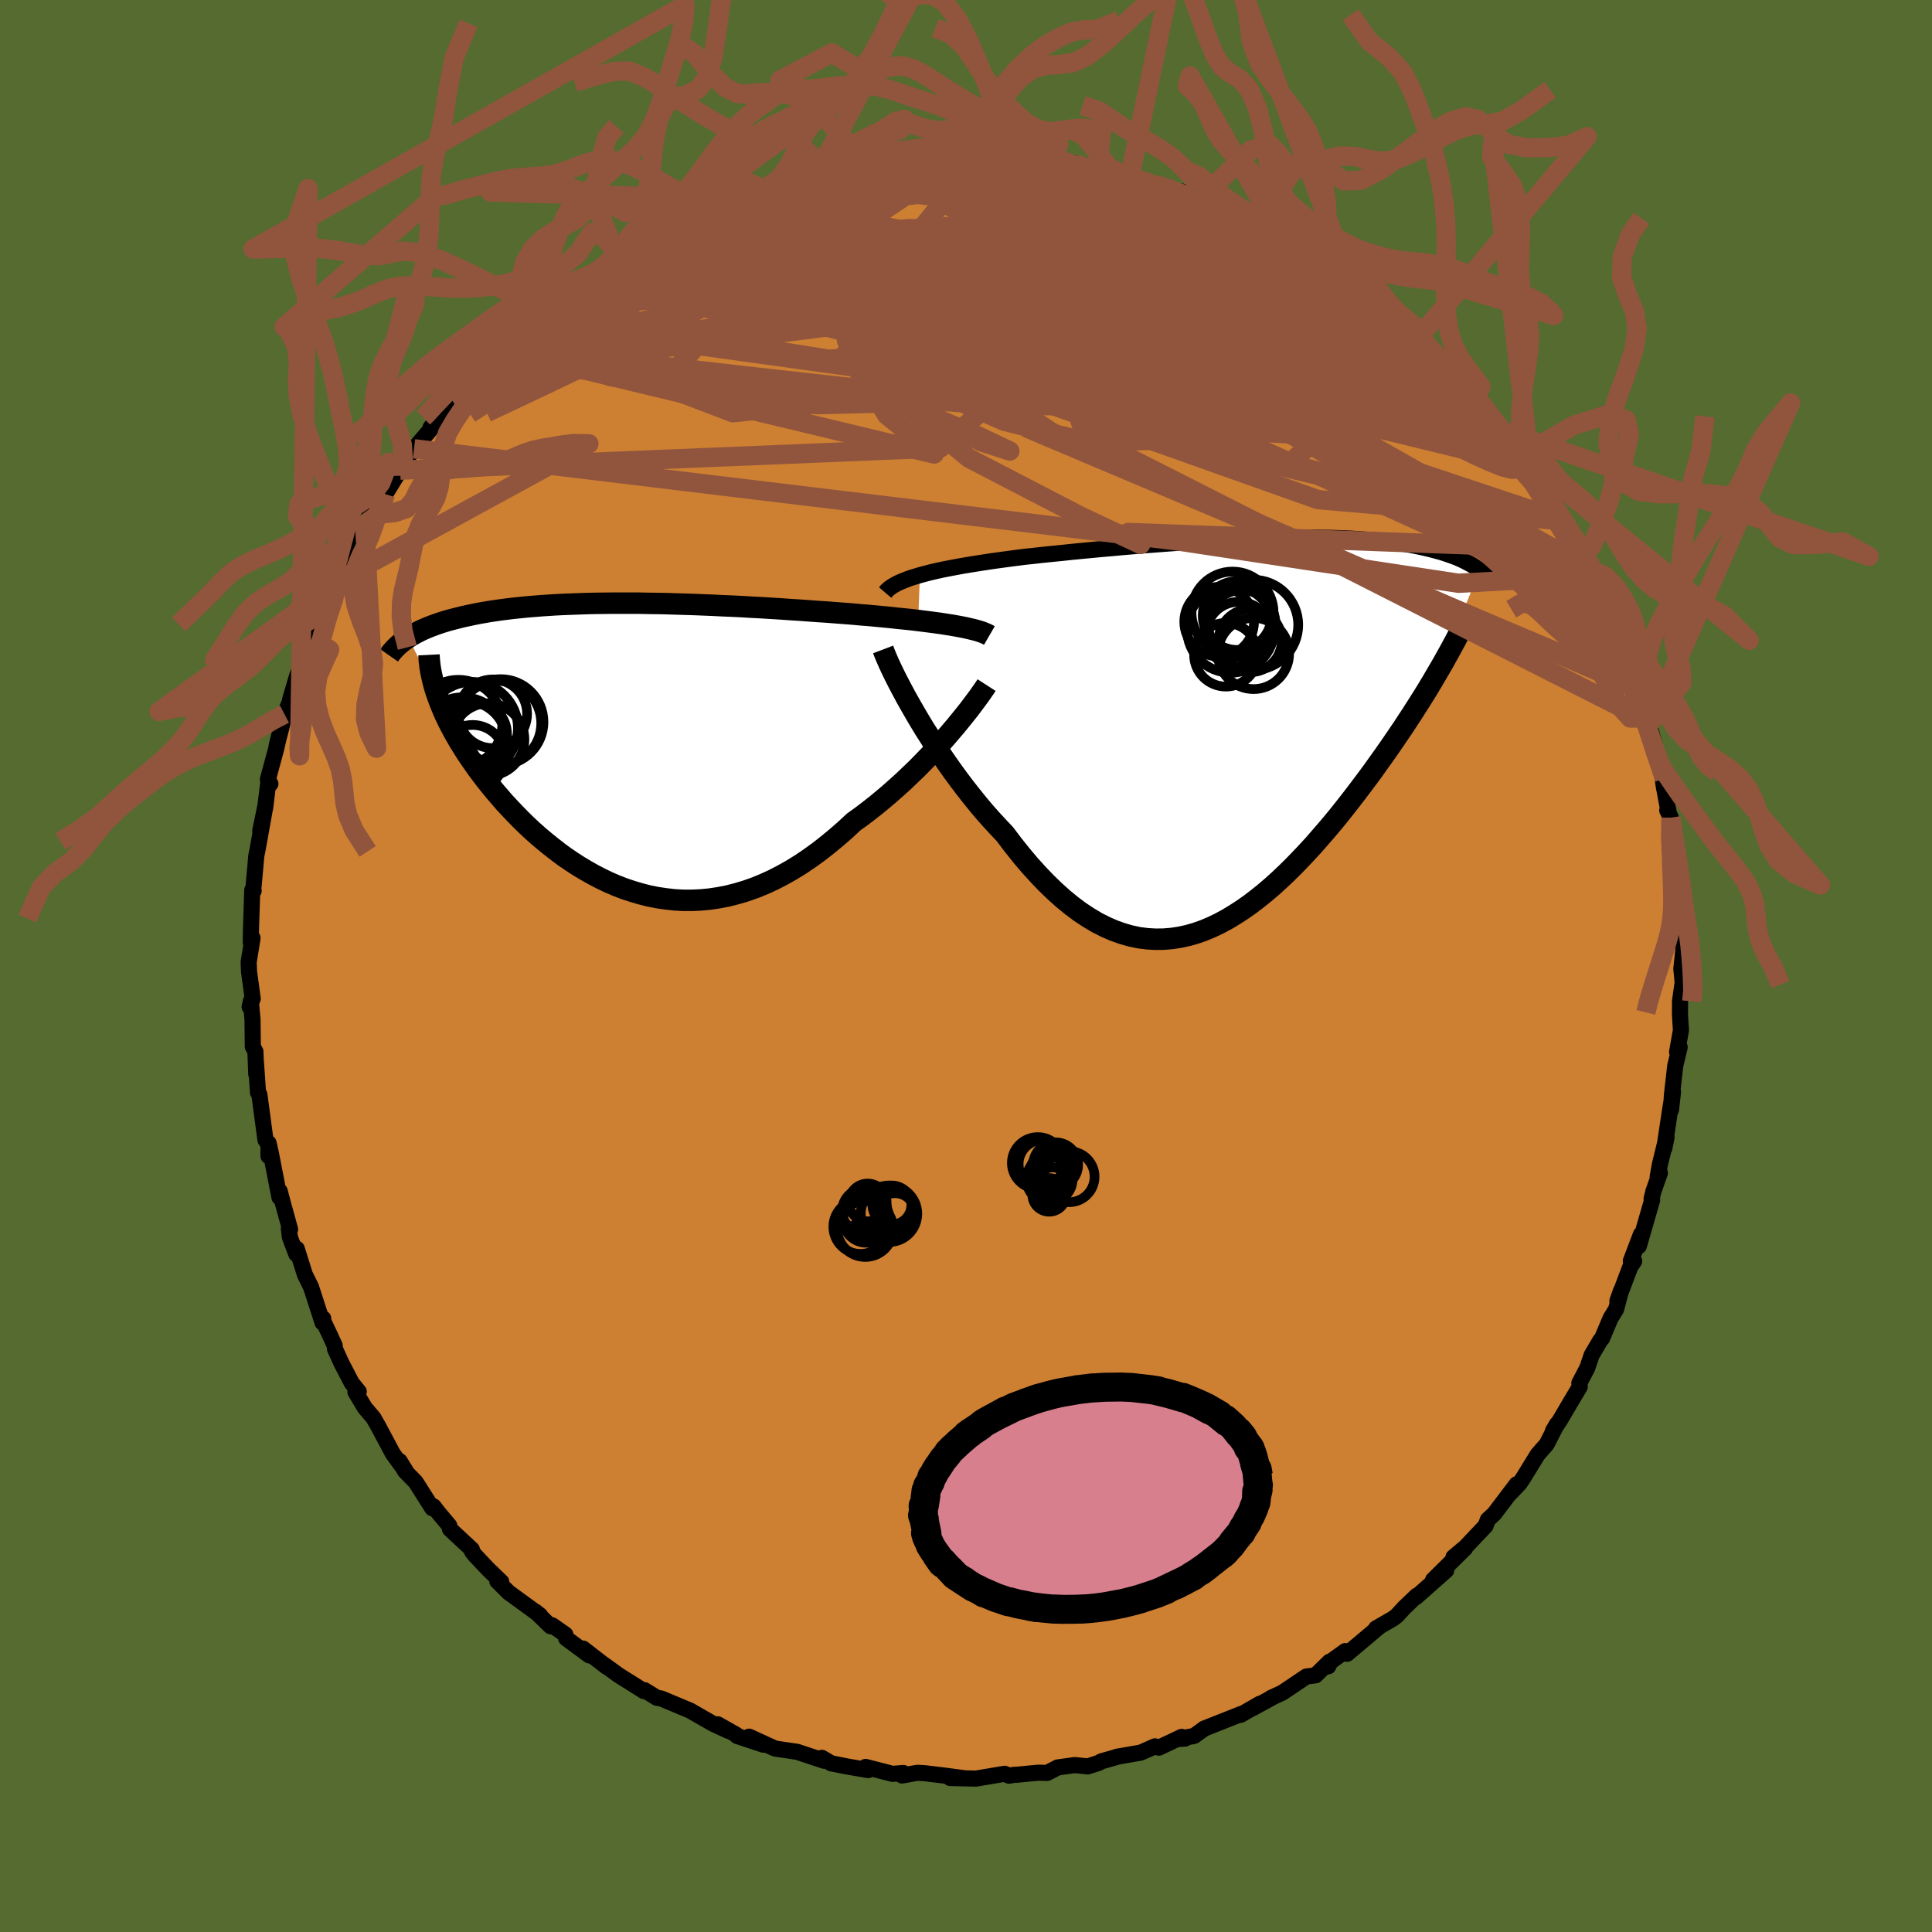 <svg xmlns="http://www.w3.org/2000/svg" width="500" height="500" viewBox="-100 -100 200 200"><defs><clipPath id="c"><path d="m33.67-12.56-.51-.09-.53-.08-.56-.09-.59-.08-.6-.08-.63-.08-.65-.08-.66-.08-.69-.07-.7-.07-.72-.08-.73-.07-.74-.07-.76-.07-.77-.06-.87-.08-.89-.07-.91-.07-.92-.07-.93-.06-.95-.07-.96-.07-.96-.06-.98-.07-.98-.06-.98-.06-.99-.05-.99-.06-1-.05-.99-.04-.99-.05-.99-.04-.99-.04-.98-.03-.97-.03-.97-.03-.96-.02-.95-.01-.94-.02h-2.74l-.89.01-.87.01-.86.02-.85.03-.82.03-.81.03-.79.04-.77.05-.75.05-.74.06-.72.06-.69.07-.68.07-.66.08-.63.08-.62.09-.6.09-.58.1-.56.1-.54.11-.52.11-.51.11-.48.12-.47.12-.46.12-.44.13-.42.13-.41.14-.39.14-.37.14-.36.15-.35.15-.33.16-.31.16-.3.16-.29.17-.27.17 3.07 6.2.18.49.2.49.21.5.23.51.25.52.27.52.28.53.31.54.31.54.34.54.35.56.37.55.39.56.4.57.42.56.44.58.46.57.48.59.5.58.51.59.54.58.56.59.57.58.59.58.61.57.63.56.65.55.67.54.68.53.7.52.72.49.74.48.75.45.76.43.79.41.79.38.81.35.83.32.84.28.85.25.86.22.87.17.88.13.9.1.9.05h.91l.91-.04.93-.09.93-.14.93-.18.94-.24.94-.28.94-.33.95-.39.94-.43.95-.49.94-.53.94-.58.93-.63.93-.67.92-.72.92-.76.91-.79.89-.83.77-.55.75-.57.75-.59.73-.6.72-.61.71-.63.7-.63.68-.65.67-.64.64-.65.63-.65.61-.65.59-.65.56-.63.54-.63"/></clipPath><clipPath id="b"><path d="m-33.35-16.29.55-.15.58-.15.61-.14.64-.14.66-.13.69-.13.71-.13.72-.12.75-.12.77-.12.79-.12.8-.11.81-.11.83-.11.85-.11.95-.1.98-.11.99-.1 1.01-.1 1.02-.11 1.04-.1 1.05-.1 1.05-.1 1.06-.09 1.07-.1 1.07-.09 1.07-.09 1.07-.08 1.07-.08 1.07-.08 1.06-.08 1.05-.07 1.05-.06 1.04-.06 1.02-.06 1.02-.05 1-.05.99-.04.97-.03.96-.03.94-.02.92-.01.9-.01h1.74l.84.02.82.01.79.03.77.03.76.04.72.05.71.05.68.05.66.07.64.07.61.07.59.09.57.08.55.09.53.1.5.1.49.11.47.11.45.11.43.12.41.11.4.13.38.13.37.13.35.13.33.14.32.14.3.15.29.15.28.15.26.15.24.16.24.16.22.16-4.18 10.23-.37.63-.38.65-.39.65-.41.67-.42.67-.44.69-.44.69-.46.7-.47.72-.49.72-.49.72-.51.74-.52.74-.53.74-.54.76-.56.76-.57.76-.59.78-.59.77-.62.79-.62.78-.64.78-.65.77-.67.77-.67.77-.69.75-.7.74-.71.73-.72.71-.73.69-.74.67-.75.64-.76.61-.76.58-.78.55-.79.51-.79.48-.8.43-.81.39-.81.34-.82.29-.83.24-.83.18-.84.13-.85.07-.85.01-.85-.05-.86-.11-.86-.18-.87-.25-.87-.31-.87-.38-.87-.44-.87-.52-.88-.58-.87-.65-.88-.72-.87-.78-.87-.84-.87-.91-.87-.96-.86-1.02-.86-1.08-.85-1.12-.7-.74-.7-.76-.7-.79-.68-.81-.67-.83-.66-.84-.65-.86-.63-.86-.62-.88-.6-.87-.58-.88-.56-.88-.55-.86-.52-.86-.5-.85"/></clipPath><filter id="a"><feTurbulence baseFrequency=".05" numOctaves="3" result="noise" type="noise"/><feDisplacementMap in="SourceGraphic" in2="noise" scale="2"/></filter></defs><rect width="100%" height="100%" x="-100" y="-100" fill="#556B2F"/><path fill="#CD7F32" stroke="#000" stroke-linejoin="round" stroke-width="1.667" d="m74.05.28.14 1.42-.08.55-.19 1.35-.01 1.44.1 1.61-.4 2.26.27-.51-.46 1.93-.34 2.99-.1 1.57.21-1.85-.28 1.71-.62 4.13.23-1.15-.7 2.86-.22 1.24.23-.4-.68 1.93-.18.75.06.12L69.65 29l.22-1.22-1.05 2.76.35.01-.41.61-1.33 3.52.38-1.08-.51 1.93-.58.94-.88 2.09-.18.2-.89 1.51-.46 1.35-.82 1.56.05.37-.93 1.56-1.14 1.94-.7 1.05.41-.68-1.07 2.09-.93 1.06-1.47 2.39-.39.59-1.02 1.07.7-.97-2.31 3.05-.67.62-.12.33-.11.3-2.07 2.19-1.26 1.06.12.04 1.09-.97-3.32 3.28 1.36-.98-3.12 2.76.08-.15-1.3 1.24-.77.84-.41.31-1.74 1 .28-.13-3.28 2.76-.19-.28-1.55 1.12-.21.46.13-.48-1.44 1.41-.95.12-2.5 1.68-1.17.54h.05l-1.96 1.07.77-.47-2 1.15.05-.09-3.84 1.52-.22.17-.8.58-1.71.33.76-.05-.34-.18-2.37 1.12-.4-.14-1.47.65-2.48.43.21-.04-1.83.52-.26.16-1.13.36-1.33-.14-1.76.24-1.11.57-.94-.02-2.2.21-.28.01-.53.09-.45-.2-2.97.5-2.67-.06 1.6.04-2.1-.28-2.16-.26-.74-.04-1.58.28.13-.26-1.12.09-2.78-.72.26.33-2.2-.38-1.62-.32-.97-.57.21.3-.45-.15-2.31-.77-1.15-.17-1.15-.17-2.68-1.23 1.47.83-2.71-.9-.08-.12-1.93-1.09 1.08.67-1.57-.73-2.37-1.36-.86-.36-2.12-.89-.47-.08-1.26-.78-.06.1-1.64-1.03-1-.63-1.42-1.03.19.17-2.44-1.89.65.71-2.4-1.77-.08-.39-1.37-.96-.16.1-1.55-1.5.46.37-3.25-2.37-1.18-1.17.41.07-1.36-1.31-1.38-1.46-.29-.38-.01-.2-2.27-2.11-.07-.36-1.08-1.28-.55-.71-.13.19-1.72-2.71-1.12-1.15-.54-1.02.78 1.27-1.48-2.03-1.61-3.02.25.46-.65-1.15-.9-1.06-.97-1.63.35-.03-.73-.9-1.06-2.04-.67-1.47-.03-.35-.48-1.05-.7-1.48-.01-.28-.07.43-1.19-3.68-.64-1.3-.84-2.67-.05.55-.66-1.74-.11-.91.13.09-.72-2.61-.35-1.33-.03.63-.9-4.63-.23-1-.01 1.35.09-1.05-.4-.62-.63-4.7-.14-.2-.21-3.07.03 1.18-.09-2.35-.27-.52-.03-2.78-.17-1.92-.13.59.32-.85-.38-2.79-.04-.99.36-2.22.04-.28-.18.46.02-1.31.13-4.1.15.06-.05-.04.21-2.29.11-1.28.12-.58.83-4.62-.54 2.61.51-2.38.31-2.51.23.02-.26-.45.87-3.21.29-1.32-.27 1.13.76-2.95.07-.41.79-1.8-.21.29.73-2.46 1.02-2.66.73-1.99-.21.76 1.42-3.31-.16.36.35-.81.57-1.65.39-.47.93-1.93.95-1.81.18-.68-.23.19 1.05-1.7 1.17-1.96.81-.58.16-.57 1.03-1.68.51-.8.27-.41 1.15-1.91.01.11 1.92-2.25-.21.05 1.13-1.34 1.18-1.37 1.84-2.14.35-.57 1.19-.82-.82.62 1.51-1.51.79-.93 1.35-1.17 1.85-1.66-.49.8.79-1 .47-.57 1.95-1.5.81-.56 1.11-.87 2.43-1.67.03-.12.72-.59 1.16-.5.32-.17.55-.19 2.7-1.8-.69.44 1.62-.91 2.54-1.36-.19-.05 1.82-.82.31.29 1.45-.75 1.18-.86 1-.21.17-.07 2.59-.66-.37-.11.65-.25.87-.32 2.42-.58.59.09 1.34-.51-.1-.18 3.11-.63.04.08 1.88-.26 2.43-.17-1.21-.02 3.85-.44-.58-.07-.3.05 3.21-.18.12-.11 1.46.01 2.01.12.57.19-.09-.23 2.83.09.34-.01-.07.23 2.18.13 2.7.08 1.36.16-1.65-.13 2.38.2 2.12.61.65.18 2.64.66-.41-.26.7.18 3.33 1.1-.62-.27.85.31 3.2 1.29-1.42-.88 1.77.67.46.34.11.23 2.67.91 2.56 1.41.37-.01 1.82 1.16-1.17-.87-.13.29 2.22 1.13 1.75.73 3.04 1.87L35.9-73l2.03 1 1.41.84.68.77.53.58.37-.1 2.11 1.35.46.59-.02.12 1.17.89 2.28 1.84.66.71.33.44 2.11 1.99-.53-.64 1.02 1.15 1.51 1.72 1.05 1-.29-.12.99 1.34-.35-.81 2.55 3.4.76.97.54.77.24.36.92 1.25-.33-.28 2.91 4.46-.23-.32.13.18.65 1.02.39.46 1.3 2.89 1.07 1.1-.44-.63.89 1.74.32.47 1.16 3.22.05.04 1.09 2.87.45.12.31.7-.55-.69 1.09 3.08.23.27.64 1.95-.02.23 1.3 3.47-.3-.43.79 2.91-.03.44 1 2.91-.25-.54.18 1.34.52 2.74-.16-.25.38.76.38 2.81.24 1.4-.06 1.42.26 1.53.1 1.2-.15-.51.36 4.04.07-.41-.08 1.21.18.93-.22 2.02.14 1.42" filter="url(#a)"/><path fill="#fff" d="m-33.35-16.29.55-.15.58-.15.61-.14.64-.14.66-.13.69-.13.71-.13.72-.12.75-.12.77-.12.79-.12.8-.11.81-.11.83-.11.85-.11.95-.1.98-.11.99-.1 1.01-.1 1.02-.11 1.04-.1 1.05-.1 1.05-.1 1.06-.09 1.07-.1 1.07-.09 1.07-.09 1.07-.08 1.07-.08 1.07-.08 1.06-.08 1.05-.07 1.05-.06 1.04-.06 1.02-.06 1.02-.05 1-.05.99-.04.97-.03.96-.03.94-.02.92-.01.9-.01h1.74l.84.02.82.01.79.03.77.03.76.04.72.05.71.05.68.05.66.07.64.07.61.07.59.09.57.08.55.09.53.1.5.1.49.11.47.11.45.11.43.12.41.11.4.13.38.13.37.13.35.13.33.14.32.14.3.15.29.15.28.15.26.15.24.16.24.16.22.16-4.18 10.23-.37.63-.38.65-.39.65-.41.67-.42.67-.44.69-.44.69-.46.7-.47.72-.49.72-.49.72-.51.74-.52.74-.53.74-.54.76-.56.76-.57.76-.59.78-.59.77-.62.79-.62.78-.64.78-.65.77-.67.77-.67.77-.69.75-.7.74-.71.73-.72.71-.73.69-.74.67-.75.64-.76.61-.76.58-.78.55-.79.51-.79.48-.8.43-.81.39-.81.34-.82.29-.83.24-.83.18-.84.13-.85.07-.85.01-.85-.05-.86-.11-.86-.18-.87-.25-.87-.31-.87-.38-.87-.44-.87-.52-.88-.58-.87-.65-.88-.72-.87-.78-.87-.84-.87-.91-.87-.96-.86-1.02-.86-1.08-.85-1.12-.7-.74-.7-.76-.7-.79-.68-.81-.67-.83-.66-.84-.65-.86-.63-.86-.62-.88-.6-.87-.58-.88-.56-.88-.55-.86-.52-.86-.5-.85" filter="url(#a)" transform="translate(28.58 -24.17)"/><path fill="#fff" d="m33.67-12.56-.51-.09-.53-.08-.56-.09-.59-.08-.6-.08-.63-.08-.65-.08-.66-.08-.69-.07-.7-.07-.72-.08-.73-.07-.74-.07-.76-.07-.77-.06-.87-.08-.89-.07-.91-.07-.92-.07-.93-.06-.95-.07-.96-.07-.96-.06-.98-.07-.98-.06-.98-.06-.99-.05-.99-.06-1-.05-.99-.04-.99-.05-.99-.04-.99-.04-.98-.03-.97-.03-.97-.03-.96-.02-.95-.01-.94-.02h-2.74l-.89.01-.87.01-.86.02-.85.03-.82.03-.81.03-.79.04-.77.05-.75.05-.74.06-.72.06-.69.07-.68.07-.66.08-.63.08-.62.09-.6.09-.58.1-.56.1-.54.11-.52.11-.51.11-.48.12-.47.12-.46.12-.44.13-.42.13-.41.14-.39.14-.37.14-.36.15-.35.15-.33.16-.31.16-.3.16-.29.17-.27.17 3.07 6.2.18.49.2.49.21.5.23.51.25.52.27.52.28.53.31.54.31.54.34.54.35.56.37.55.39.56.4.57.42.56.44.58.46.57.48.59.5.58.51.59.54.58.56.59.57.58.59.58.61.57.63.56.65.55.67.54.68.53.7.52.72.49.74.48.75.45.76.43.79.41.79.38.81.35.83.32.84.28.85.25.86.22.87.17.88.13.9.1.9.05h.91l.91-.04.93-.09.93-.14.93-.18.94-.24.94-.28.94-.33.95-.39.94-.43.95-.49.94-.53.94-.58.93-.63.93-.67.92-.72.92-.76.91-.79.89-.83.77-.55.75-.57.75-.59.73-.6.72-.61.71-.63.7-.63.68-.65.67-.64.64-.65.63-.65.61-.65.59-.65.56-.63.54-.63" filter="url(#a)" transform="translate(-34.67 -22.64)"/><g fill="none" stroke="#000" transform="translate(28.58 -24.17)"><path stroke-linejoin="round" stroke-width="1.667" d="m-36.95-14.49.18-.21.22-.2.27-.2.3-.18.35-.19.39-.17.42-.17.45-.17.49-.15.53-.16.55-.15.58-.15.61-.14.64-.14.66-.13.69-.13.71-.13.72-.12.75-.12.77-.12.79-.12.8-.11.81-.11.83-.11.85-.11.95-.1.98-.11.99-.1 1.01-.1 1.02-.11 1.04-.1 1.05-.1 1.05-.1 1.06-.09 1.07-.1 1.07-.09 1.07-.09 1.07-.08 1.07-.08 1.07-.08 1.06-.08 1.05-.07 1.05-.06 1.04-.06 1.02-.06 1.02-.05 1-.05.99-.04.97-.03.96-.03.94-.02.92-.01.9-.01h1.74l.84.02.82.01.79.03.77.03.76.04.72.05.71.05.68.05.66.07.64.07.61.07.59.09.57.08.55.09.53.1.5.1.49.11.47.11.45.11.43.12.41.11.4.13.38.13.37.13.35.13.33.14.32.14.3.15.29.15.28.15.26.15.24.16.24.16.22.16.21.17.19.17.18.17.18.17.16.17.14.18.14.17.13.18.12.18.1.18" filter="url(#a)"/><path stroke-linejoin="round" stroke-width="2.222" d="m-37.16-8.6.16.42.2.48.24.55.28.6.32.66.35.69.39.74.41.77.45.8.47.82.5.85.52.86.55.86.56.88.58.88.6.87.62.88.63.86.65.86.66.84.67.83.68.81.7.79.7.76.7.74.85 1.12.86 1.08.86 1.02.87.96.87.91.87.84.87.78.88.72.87.65.88.58.87.52.87.44.87.38.87.31.87.25.86.18.86.11.85.05.85-.01.85-.07.84-.13.83-.18.83-.24.82-.29.81-.34.81-.39.8-.43.79-.48.79-.51.78-.55.76-.58.76-.61.75-.64.74-.67.73-.69.72-.71.71-.73.7-.74.69-.75.67-.77.67-.77.65-.77.64-.78.62-.78.62-.79.59-.77.59-.78.57-.76.56-.76.54-.76.53-.74.52-.74.51-.74.49-.72.49-.72.47-.72.46-.7.44-.69.44-.69.42-.67.41-.67.39-.65.38-.65.37-.63.36-.62.34-.61.33-.59.32-.59.31-.57.29-.56.28-.55.27-.54.25-.53.25-.51" filter="url(#a)"/><circle cx="1.136" cy="-11.139" r="4.676" clip-path="url(#b)" filter="url(#a)"/><circle cx=".841" cy="-9.519" r="3.272" clip-path="url(#b)" filter="url(#a)"/><circle cx="-.989" cy="-12.414" r="4.248" clip-path="url(#b)" filter="url(#a)"/><circle cx="-.034" cy="-11.249" r="3.492" clip-path="url(#b)" filter="url(#a)"/><circle cx="-.509" cy="-12.109" r="3.564" clip-path="url(#b)" filter="url(#a)"/><circle cx="1.186" cy="-8.179" r="3.684" clip-path="url(#b)" filter="url(#a)"/><circle cx="-2.374" cy="-11.469" r="3.61" clip-path="url(#b)" filter="url(#a)"/><circle cx="-1.674" cy="-8.049" r="3.294" clip-path="url(#b)" filter="url(#a)"/><circle cx="-.349" cy="-10.149" r="3.382" clip-path="url(#b)" filter="url(#a)"/><circle cx="-1.184" cy="-10.699" r="4.514" clip-path="url(#b)" filter="url(#a)"/></g><g fill="none" stroke="#000" transform="translate(-34.67 -22.64)"><path stroke-linejoin="round" stroke-width="2.222" d="m37.09-11.57-.19-.11-.22-.1-.26-.11-.29-.1-.33-.1-.37-.1-.39-.09-.43-.1-.45-.09-.49-.09-.51-.09-.53-.08-.56-.09-.59-.08-.6-.08-.63-.08-.65-.08-.66-.08-.69-.07-.7-.07-.72-.08-.73-.07-.74-.07-.76-.07-.77-.06-.87-.08-.89-.07-.91-.07-.92-.07-.93-.06-.95-.07-.96-.07-.96-.06-.98-.07-.98-.06-.98-.06-.99-.05-.99-.06-1-.05-.99-.04-.99-.05-.99-.04-.99-.04-.98-.03-.97-.03-.97-.03-.96-.02-.95-.01-.94-.02h-2.74l-.89.01-.87.01-.86.02-.85.03-.82.03-.81.03-.79.04-.77.05-.75.05-.74.06-.72.06-.69.07-.68.07-.66.08-.63.08-.62.09-.6.09-.58.1-.56.1-.54.11-.52.11-.51.11-.48.12-.47.12-.46.12-.44.13-.42.13-.41.14-.39.14-.37.14-.36.15-.35.15-.33.16-.31.16-.3.16-.29.17-.27.17-.26.17-.24.18-.23.17-.22.19-.2.18-.19.19-.18.19-.17.19-.15.19-.14.2M36.8-6.44l-.2.31-.25.36-.28.4-.33.45-.36.48-.39.52-.43.54-.46.57-.48.59-.52.61-.54.63-.56.63-.59.65-.61.65-.63.65-.64.65-.67.64-.68.65-.7.63-.71.63-.72.61-.73.6-.75.59-.75.57-.77.55-.89.83-.91.79-.92.76-.92.72-.93.67-.93.63-.94.58-.94.53-.95.49-.94.43-.95.39-.94.33-.94.28-.94.24-.93.18-.93.14-.93.09-.91.04H5.4l-.9-.05-.9-.1-.88-.13-.87-.17-.86-.22-.85-.25-.84-.28-.83-.32-.81-.35-.79-.38-.79-.41-.76-.43-.75-.45-.74-.48-.72-.49-.7-.52-.68-.53-.67-.54-.65-.55-.63-.56-.61-.57-.59-.58-.57-.58-.56-.59-.54-.58-.51-.59-.5-.58-.48-.59-.46-.57-.44-.58-.42-.56-.4-.57-.39-.56-.37-.55-.35-.56-.34-.54-.31-.54-.31-.54-.28-.53-.27-.52-.25-.52-.23-.51-.21-.5-.2-.49-.18-.49-.17-.48-.15-.47-.13-.46-.11-.45-.1-.45-.09-.44-.07-.42-.05-.42-.04-.42-.02-.4" filter="url(#a)"/><circle cx="-13.507" cy="-2.619" r="4.436" clip-path="url(#c)" filter="url(#a)"/><circle cx="-16.502" cy="-1.984" r="4.788" clip-path="url(#c)" filter="url(#a)"/><circle cx="-14.322" cy="-3.469" r="3.556" clip-path="url(#c)" filter="url(#a)"/><circle cx="-17.447" cy="-.514" r="4.662" clip-path="url(#c)" filter="url(#a)"/><circle cx="-17.102" cy="-.589" r="4.2" clip-path="url(#c)" filter="url(#a)"/><circle cx="-17.877" cy="-2.439" r="4.548" clip-path="url(#c)" filter="url(#a)"/><circle cx="-14.792" cy="-.804" r="3.75" clip-path="url(#c)" filter="url(#a)"/><circle cx="-13.682" cy="-2.489" r="4.384" clip-path="url(#c)" filter="url(#a)"/><circle cx="-15.997" cy="-1.419" r="3.144" clip-path="url(#c)" filter="url(#a)"/><circle cx="-16.397" cy="1.001" r="3.316" clip-path="url(#c)" filter="url(#a)"/></g><g fill="none" stroke="#91553D" stroke-linejoin="round" stroke-width="2"><path d="m43.49-67.97.33.41.64.77.48.83.12.73-.3.59-.7.46-1.1.37-1.49.28-1.91.19-2.34.1-2.79-.01-3.25-.08-3.71-.15-4.19-.21-4.71-.28-5.25-.4-5.8-.54-6.35-.69-6.87-.85-7.36-1.01-7.89-1.23-8.39-1.49m5.87-9.42.67-.19.75-.19.49-.1.34.01.21.14.05.27-.2.45-.51.63-.83.83-1.17 1.05-1.55 1.29-1.99 1.57-2.54 1.91-3.13 2.28-3.75 2.64-4.35 2.97-4.92 3.28-5.46 3.58" filter="url(#a)"/><path d="m-5.21-83.63-.27-.02.39.01.68.07.64.15.43.26.15.36-.14.47-.44.56-.73.68-1 .8-1.3.93-1.63 1.08-2 1.23-2.4 1.37-2.81 1.53-3.26 1.7-3.71 1.92-4.24 2.16-4.83 2.44-5.44 2.69-5.98 2.88-6.51 3.07m13.85-16.09 1-.56 1.17-.7 1.1-.66 1.08-.61 1.02-.54.89-.44.74-.33.58-.22.41-.13.22-.02v.11l-.25.27-.54.44-.86.63-1.18.83-1.48 1.03-1.75 1.2-2.03 1.36-2.34 1.5-2.74 1.7-3.35 2.07m20.6-13.15.68-.2.8-.23.56-.17.4-.08.3.02.14.13-.13.28-.49.46-.89.67-1.32.91-1.78 1.17-2.26 1.42-2.78 1.65-3.31 1.86-3.96 2.12-4.84 2.57m82.9-2.79.78.31.97.62.82.63.72.61.66.59.55.52.33.35v.11l-.39-.2-.79-.52-1.22-.85-1.73-1.24-2.48-1.74-3.49-2.4" filter="url(#a)"/><path d="m29.87-76.62.53.22.26.23.05.23.06.34.09.47v.53l-.27.52-.62.47-1 .4-1.4.35-1.79.29-2.18.24-2.58.21-3 .17-3.43.17-3.88.17-4.34.18-4.81.17-5.31.13-5.81.04-6.33-.09-6.83-.24-7.36-.36" filter="url(#a)"/><path d="m29.87-76.62.46.23.08.27-.28.28-.4.43-.49.58-.73.68-1.14.71-1.66.69-2.21.68-2.79.68-3.37.7-3.95.72-4.53.74-5.1.76-5.66.77-6.24.79-6.88.84-7.59.95-8.42 1.09-9.29 1.22m25.01-19.38 2.08-.38 1.32-.17 1.08-.09.85-.03.6.02.33.1.08.19-.15.28-.36.38-.61.51-.91.64-1.27.79-1.67.95-2.1 1.12-2.53 1.27-2.93 1.42-3.29 1.55-3.68 1.68-4.15 1.84-4.8 2.11-5.58 2.44" filter="url(#a)"/><path d="m29.87-76.62.58.22.45.23.32.2.44.3.57.38.55.41.36.35.05.23-.31.08-.68-.07-1.05-.22-1.43-.37-1.81-.53-2.22-.67L23-76.9l-3.22-.99-3.69-1.16-4.1-1.35-4.69-1.58m-39.81 6.61.21-.06 1.2-.59 1.46-.69 1.46-.65 1.43-.57 1.41-.54 1.39-.52 1.36-.5 1.29-.46 1.17-.42 1.03-.36.86-.31.7-.26.53-.2.35-.12.14-.06-.12.02-.44.11-.75.2-1 .29-1.06.36" filter="url(#a)"/><path d="m6.47-83.41 2.06.17 1.41.33 1.45.52 1.78.72 2.09.88 2.25.98 2.32 1.06 2.35 1.12 2.36 1.16 2.36 1.19 2.33 1.2 2.29 1.19 2.24 1.19 2.16 1.16 2.07 1.13 1.97 1.06 1.86 1 1.77.94 1.62.85 1.3.65" filter="url(#a)"/><path d="m-20.71-80.33.15-.13 1-.15 1.58-.15 1.91-.1 2.12-.06 2.27-.01 2.43.03 2.57.09 2.69.14 2.75.18 2.77.21 2.73.24 2.66.24 2.58.24 2.47.23 2.37.21 2.3.21 2.26.23 2.26.3 2.2.33 1.98.3 1.48.1" filter="url(#a)"/><path d="m19.67-80.9 1.31.5 1.31.5 1.12.45 1.12.51 1.27.63 1.44.73 1.55.79 1.52.78 1.39.72 1.22.65 1.07.57.98.54.92.51.85.49.74.42.56.33.33.19.08.04-.19-.13-.48-.32-.82-.54-1.34-.82-2.05-1.16m-68.78.95 1.9-1.01 1.78-.39 2.27-.21 2.73-.04 3.1.16 3.41.35 3.74.52 4.06.66 4.35.77 4.61.88 4.84.98 5.06 1.07 5.25 1.17 5.44 1.22 5.59 1.24 5.69 1.22 5.78 1.22 5.91 1.35 6.14 1.62" filter="url(#a)"/><path d="m56.73-53.97.37.59.22.5.11.54-.03.51-.27.35-.61.06-.97-.25-1.33-.53-1.71-.78-2.09-1.05-2.53-1.35-2.98-1.68-3.46-2-3.94-2.31-4.49-2.64-5.08-3.02-5.64-3.47-6.14-3.98-6.79-4.47" filter="url(#a)"/><path d="m16.96-81.73 1.91.66.75.35.36.32.03.3-.35.29-.71.31-1.03.37-1.35.45-1.71.5-2.18.51-2.79.49-3.49.46-4.19.45-4.85.48-5.44.55-6.02.63-6.69.65-7.43.52" filter="url(#a)"/><path d="m24.53-79.17.67.44.91.67.34.63-.54.47-1.46.3-2.27.23-2.92.24-3.52.3-4.2.33-5.04.34-6.08.31-7.17.26-8.2.23-9.25.22" filter="url(#a)"/><path d="m-7.85-83.17.29-.06 1.33.03 1.52.17 1.76.32 2.04.44 2.27.55 2.44.65 2.53.72 2.61.79 2.66.83 2.72.89 2.79.92 2.84.96 2.87.97 2.84.96 2.76.94 2.65.93 2.51.87 2.35.81 2.12.68 1.84.54 1.65.5M13.38-82.49l1.15.33 1.46.46 1.53.55 1.69.67 1.82.77 1.88.83 1.88.84 1.82.83 1.73.8 1.65.76 1.59.76 1.56.75 1.49.74 1.35.67 1.09.54.76.35.33.06m11.33 9.16.98 1.18.7.99.26.68-.11.47-.36.39-.6.36-.85.33-1.18.23-1.54.09-1.94-.07-2.33-.21-2.73-.35-3.13-.52-3.56-.69-3.99-.9-4.43-1.09-4.88-1.28-5.34-1.45-5.85-1.63-6.38-1.83-6.95-2.03-7.5-2.23-8.07-2.45" filter="url(#a)"/><path d="m47.58-64.41.68.72.74.74.6.63.48.58.32.48.11.33-.12.14h-.33l-.51-.14-.75-.29-1.06-.51-1.45-.81-1.88-1.14-2.29-1.46-2.63-1.74-2.95-2-3.31-2.33-3.83-2.74-4.57-3.25m-30.62-6.5.49.02.82.06.51.17.06.33-.44.47-.99.62-1.55.77-2.17.96-2.83 1.19-3.54 1.47-4.3 1.76-5.1 2.06-6.03 2.35-6.97 2.65" filter="url(#a)"/><path d="m43.03-68.56.46.56.81.83 1.2 1.15 1.38 1.34 1.37 1.36 1.28 1.29 1.14 1.19 1.03 1.06.9.95.73.78.5.52.19.18-.12-.17-.29-.37-.32-.43m-20.31-16.6 1.62.85.91.7.28.49-.11.37-.48.31-.87.21-1.32.12-1.78.03-2.26-.07-2.75-.14-3.28-.21-3.81-.29-4.35-.39-4.94-.53-5.6-.7-6.32-.89-7.08-1.1-7.83-1.23m-.15-4.2.82-.09 1.13-.25 1.41-.29 1.61-.26 1.7-.23 1.7-.2 1.64-.17 1.5-.16 1.33-.15 1.16-.12 1-.11.85-.08.68-.05.48-.03.21-.02-.15-.01-.56-.02h-1l-1.59.05" filter="url(#a)"/><path d="m-41.53-69.46 1.49-.95 1.75-.83 1.82-.6 1.99-.44 2.25-.36 2.56-.36 2.85-.36 3.15-.38 3.4-.38 3.6-.36 3.77-.33 3.87-.28 3.94-.25 3.98-.21 3.97-.2 3.93-.22 3.84-.23 3.77-.24 3.81-.17 4.03-.01 4.25.14m-15.96-6.69-.22.04 1.26.29 1.71.42 1.71.44 1.56.4 1.35.35 1.17.31 1.01.27.83.23.56.17.22.07-.21-.08-.67-.23-1.22-.39" filter="url(#a)"/><path d="m6.47-83.41 2.05.16 1.35.31 1.36.49 1.67.67 1.94.83 2.1.94 2.16 1.03 2.18 1.09 2.21 1.14 2.21 1.2 2.22 1.21 2.18 1.22 2.15 1.21 2.09 1.19 2.03 1.17 1.97 1.14 1.94 1.09 1.88 1.06 1.82 1.03 1.7.97 1.46.84 1.12.59.71.23M24.53-79.17l.95.49 1.7.78 1.64.77 1.32.65 1.03.54.9.5.9.51.94.55.94.54.84.5.65.4.39.26.13.12-.13-.03-.34-.16-.54-.29-.77-.42-1.13-.61-1.65-.88-2.3-1.2-2.8-1.47m33.71 30.07.6.96.69 1.17.69 1.18.56.96.41.73.27.58.15.44v.24l-.19-.11-.43-.57-.71-1.1-.98-1.62-1.27-2.09-1.63-2.66-2.24-3.58m-4.05-5.85.64.83.59.8.52.87.26.69-.08.42-.4.18-.69-.01-1-.18-1.32-.4-1.69-.67-2.1-.96L45-58.54l-2.92-1.52-3.36-1.79-3.84-2.1-4.37-2.43-4.9-2.78-5.38-3.11-5.88-3.44L7.9-79.5" filter="url(#a)"/><path d="m4.29-83.54 2.13.11 1.72.11 1.26.11 1.08.16 1.08.2 1.09.22 1.02.23.87.21.67.19.46.17.22.14-.03.1-.3.07-.59.01-.89-.04-1.19-.08-1.51-.12-1.82-.15-2.18-.19-2.62-.25-3.15-.32-3.72-.43m-33.97 9.88 44.41 2.97 27.27 8.89 12.12 5.54 1.37.93-5.66-2.95-9.47-4.88-10.78-4.64-10.32-2.96-8.05-.73-3.64 1.37 1.97 2.68 6.27 2.43 7 .54 5.22-1.42 6.48.06 30.32 13.79" filter="url(#a)"/><path d="m-35.21-73.57 30.29 7.36-2.21 2.76 2.94.09 5.69-2.57 3.27-3.85.29-3.05-.39-.98 1.6 1.19 4.8 2.64 7.05 3.31 6.48 3.36 2.39 2.93-4.4 1.92-11.68.39-16.69-1.13-17.16-1.91-12.8-1.48-5.29-.1 4.27 1.69 21.34 2.89 67.44-1.64" filter="url(#a)"/><path d="m32.98-74.92 9.49 14.03-5.93 6.17-2.91 2.54 3.16 1.4 4.09-.19 1.31-2.07-2.23-3.26-5.29-3.38-7.78-2.83-9.65-2.16-10.62-1.72-10.48-1.45-9.3-1.18-7.31-.8-4.63-.42-1.47-.35 1.5-.73 2.81-1.14.45-.86-6.52.32-7.75-.21" filter="url(#a)"/><path d="m43.47-67.85 8.28 9.02 1.08 2.73-4.15.24-10.31-2.46-14.96-4.63-15.89-4.96-13.61-3.49-9.94-1.26-6.21.54-2.9 1.27-.14.89 1.92-.16 3.32-1.34 4.21-2.09 4.55-1.86 4.9-.16 8.68 3.16 22.27 8.64 40.2 22.8" filter="url(#a)"/><path d="M69.56-28.94 6.42-55.64l-11.9-13.84-.5-4.41 1.85.91 4.1 3.13 5.78 3.22 4.76 2.02 1.3.33-2.27-1.14L5.8-67.4l-2.79-2-.96-1.35-.38-.47-2.39.32-6.51 1.04-10.28 2.06-10.22 3.44-3.81 4.26 7.42 2.83 11.15-1.2-36.08-4.4m101.83 4L26.4-69.01l-5.77-2.03-5.33-1.85-2.12-1.26 1.75-.32 3.02.34 2.42.83 1.86 1.32 1.73 1.45 1.07.79-.61-.53-2.44-1.51-2.28-.88 2.86 2.1 14.34 6.33 16.17 5.48" filter="url(#a)"/><path d="m37.77-72.32-32.4-4.71-12.92.85-2.9 2.32 5.67 1.64 8.43.66 5.81.24 2.13.57.92 1.3 2.45 1.92 4.63 2.01 5.26 1.65 3.83 1.29 1.54 1.3.2 1.65.71 1.82 2.12 1.46 1.57.62-2.89-.08-3.43 1.4 37.8 17.17" filter="url(#a)"/><path d="m56.73-53.97-19.07-8.98 1.25 3.7-3.69.77-7.83-1.54-7.25-1.72-4.91-1.6-3.55-1.87-3.42-2.24-3.11-2.31-1.5-1.96 1.14-1.36 3.52-.7 4.3-.11 3.13.39.65.96-1.93 1.71-3.63 2.53-3.65 2.91-.85 2.55 6.17 1.83 15.77 1.5 18.43.91 7.07 1.07" filter="url(#a)"/><path d="m-57.14-53.54 79.13 9.55 28.99 4.37 6.63-.36-5.14-4.92-10.8-7.91-11.34-8.06-8.81-5.79-6.2-3.05-5.09-1.7-4.53-2.08-2.64-3.01.84-3.1 3.57-2.09 3.07-.9.22-.39-.23-.19" filter="url(#a)"/><path d="m61.95-46.07-20.13-6.71-21.37-10.87-3.83-3.98 5.34 1.54 4.37 2.84-.71 1.28-5.13-1-7.55-2.57-8.72-2.97-9.32-2.35-9.03-1.12-6.83.24-1.95 1.4 5.15 2.17 11.98 2.08 13.4-.2 5.78-5.87 11.13-7.01" filter="url(#a)"/><path d="m-41.53-69.46 7.03 2.94 19.03-4.5L.99-73.59l11.94-.54 7.47.57 4.16 1.39 2.79 2.18 3.07 2.69 3.48 2.56 2.23 1.76-1.56.68-7.35-.24-13.49-1.18-17.6-2.64-17.35-3.45-14.45.33-17.45 11.03" filter="url(#a)"/><path d="m-35.76-73.38 29.92-2.96 9.49 5.96-.18 6.45-2.38 3.03-.9-.1-.57-1.84-2.17-2.05-3.61-.69-2.73 1.88 1.41 4.69 7.79 6.45 11.6 6.02 6.17 2.9-1.28-1.24 46.45 1.7" filter="url(#a)"/><path d="m-29.04-77.2 20.78 9.11 19.94 4.52 6.6-1.23.73-1.81-1.53-1.01-2.8-.79-2.69-.92-1.31-.76.12-.16.78.56.87.75.57-.37-.26-2.53.31-3.08 8.19 2.56 34.71 17.42" filter="url(#a)"/><path d="M-48.26-63.8-3.29-53l-4.93-4.04-3.88-6.33-.41-5.06-.85-2.49-1.42.19.18 2.37 3.38 3.81 6.61 4.36 8.53 3.79 8.56 2.14 6.76-.15 3.83-2.27.86-3.39-1.26-3.14-2.37-1.9-3.15-.51-4.25.37-5.05.8-2.99 1.46 5.02 3.06 18.11 5.76 25.92 9.8 15.63 15.66" filter="url(#a)"/><path d="M69.54-28.71 9.4-54.92-8.37-66.6l-9.8-4.54-5.62-1.61-1.27-.81 2.49-.92 4.6-1.01 4.8-.62 3.57.09 1.7.73.03.99-.39.9 1.65.81 6.42 1.24 12.16 2.66 14.73 5.02 8.97 6.25-12.13.93-61.5-15.63" filter="url(#a)"/><path d="M57.27-53.2 22.72-68.35l.45-3.81 1.31-1.74-3.94-1.93-6.03-1.71-4.12-.72-.59.54 1.97 1.56 2.3 2.08.55 2.03-2.16 1.39-4.24.32-3.93-.78-.38-1.07 5.31.16 9.74 2.61 7.84 3.51-8.05-1.59-46.16-10.57" filter="url(#a)"/><path d="m40.55-69.81-43.61 1.83 3.84 2.65 10.75.39 3.14-2.38-4.29-3.06-6.55-2.15-3.88-1 1.08-.42 5.19-.43 6.28-.55 3.84-.36-1.24.32-7.22 1.36-11.33 2.57-9.46 3.37 1.73 2.13L4.8-69.29 1.28-83.62" filter="url(#a)"/><path d="m-16.55-81.5-10.87 6.83-2.15 6.04 6.88 1.38 6.61-1.72 1.62-2.41-3.11-1.39-5.22.16-4.22 1.32-.88 1.73 3.25 1.57 6.07 1.14 5.96.65 2.77.17-1.69-.33-4.45-.81-3.15-1.35 2.13-1.99 8.41-2.63 11.74-2.64 10.69-1.53 8.24-.15.22-2.72" filter="url(#a)"/><path d="m.71-83.81 6.91 11.66-10.03 3.37 1.76.12 7.28-1.23 5.02-1.37 1.06-.52-1.71.61-3.58 1.32-4.72 1.38-4.01 1.19-.64 1.43 4.04 2.47 7.56 3.83 9.36 4.2 10.18 1.88 2.28-5.52L-5.79-83.7" filter="url(#a)"/><path d="M10.53-83.17 5.82-71.59l.94 10.31-5.14 2.96-7.14-1.12-5.44-2.08-1.55-1.84 2.38-1.83 4.63-2.44 4.91-3 3.98-2.67 2.8-1.23 2.39.71 3.8 2.29 6.93 3.08 8.99 3.7 9.33 7.44 31.91 28.6" filter="url(#a)"/><path d="m37.93-72-42.36 8.49-9.78.7-7.38-1.18-3.55-1.5 3.34-1.49 9.51-1.66 12.03-1.71 10.8-1.24 7.6-.14 4.07 1 .45 1.24-3.5-.25-6.76-3.2-7.14-5.44-5.33-4.22-8.99-.59" filter="url(#a)"/><path d="M30.76-76.05 44.24-63l-1.02.92-9.04-2.17-14.9-2.38-15.21-.69-9.24 1.48-.03 2.99 7.91 3.31 11.44 2.42 10.26.76 6.26-.83 1.92-1.62-1.28-1.27-3.03-.28-3.44.24-2.23-.78.81-3.12 4.23-4.89 4.88-3.86-1.64-3.57" filter="url(#a)"/><path d="m-45.06-66.63 61.71 8.53 14.5 1.63 2.69.66-.38.73-4.53-.25-8.12-1.84-8.25-3.01-4.82-3.16-.11-2.28 3.36-.89 4.46.47 3.7 1.38 2.39 1.77 1.35 1.68.41 1.21-1.12.43-3.43-.36-4.9-.65-.65.01 15.89 1.63 29.01 7.07" filter="url(#a)"/><path d="M66.3-37.24 32.96-55.37l-20.22-8.59 1.54-2.51 10.28 1.27 8.34 1.85 2.07.04-3.82-2.38-7.29-3.95-8.32-4.19-7.85-3.35L.85-79.2l-5.8-.67-4.9.48-4.03 1.38-3.11 1.98-2.14 2.13-1.14 1.68.16.46 2-1.25 3.23-2.54.17-1.89-9.38 1.21-13.15 3.52" filter="url(#a)"/><path d="m-20.71-80.33 19.47-1.07 9.63 2.49-2.44 4.14-9.17 4.79-7.28 4.63-.53 4.05 5.43 3.53 6.88 2.91 3.26 1.55-2.99-.96-7.49-4.06-6.43-6.4.64-6.49 10.3-3.59 18.29 1.88 22.08 7.72 14.83 7.68" filter="url(#a)"/><path d="M64.77-40.97 4.12-62.43l-10.93-11.2 4.05-5 4.7-1.26.5 1.09-3.11 2.74-3.23 3.95.12 4.6 4.75 4.6 8.19 3.98 9.49 3.14 9.18 2.43 7.95 1.97 5.44 1.42.6.33-6.35-1.38-11.79-2.87-8.96-3.2 4.04-5.26-7.5-20.75" filter="url(#a)"/><path d="M-23.47-79.6 7.85-58.65 1.3-61.08l-6.9-5.55-.96-2.21 6.1 1.62 10.69 3.7 10.73 3.61 7 2.08 2.11.3-1.52-.84-2.93-1.27-2.66-1.45-1.95-1.84-1.93-2.51-2.87-3.11-4.14-3.22-4.49-2.69-3.09-1.6-.51-.24 1.28 1.05.93 1.8 1.41 1.47 11.44 1.32 31.47 9.19" filter="url(#a)"/><path d="M-23.3-79.67 18.22-71l3.49-2.43-7.08-3.18-7.23-1.53-4.35-.18-1.04.57 1.85 1.04 3.4 1.3 2.71 1.34-.1 1.26-3.17 1.35-3.76 1.88-.26 2.89 6.04 3.84 10.84 3.75 9.27 1.49.4-3.3-9.04-8.39-5.71-8.1 17.58 1.93" filter="url(#a)"/><path d="M70.84-25.24 12.28-54.95 7.75-69.18l3.29-5.47-.17-.72-2.36 1.73-1.11 2.58 1.68 2.4 3.81 1.82 4.42 1.2 4.04.7 3.54.2 3.03-.38 1.84-1.15.03-1.77-.01-1.34 4.63 1.14 11.14 5.1 10.42 8.2" filter="url(#a)"/><path d="M-15.31-82.19 1.5-78.68l3.76 4.58 1.61 3.46 7.65 3.67 10.19 3.15 6.32.9.05-1.64-3.45-2.46-2.37-1.05.95 1.3 2.33 2.59-.87 1.67-8.78-1.59-20.63-6.96-25.36-6.72" filter="url(#a)"/><path d="M-25.65-78.53-5.19-71l8.96 7.6 10.22 2.52 3.75-1.85-3.36-3.69-6.14-3.47-4.69-2.49-1.43-1.6 1.44-.92 2.79-.18 2.67.79 1.99 1.83 1.79 2.48 2.66 2.26 4.22 1.11 5.38-.3L30.14-68l2.8-.76-2.03-.04-10.96-.65-24.61-3.33-30.55-.79" filter="url(#a)"/><path d="m-9.06-83.19 24.63 15.15-15.73 1.77-15.45-.35-5.38-2.11 1.84-2.98 5.22-2.3 7.06-.71 8.28.85 8.1 1.75 5.71 1.8 1.48 1.09-3.16-.04-6.86-1.15-9.02-1.78-9.75-1.67-9.35-.87-7.79.3-6.22 2.07-11.46 7.4" filter="url(#a)"/><path d="M55.97-54.94 27.31-71.73l-7.83-3.43 2.45 3.41 3.3 5.91-.97 4.91-5.22 2.18-6.22-.31-4.15-1.51-1.09-1.38 1.36-.4 2.85.79 3.42 1.62 2.88 1.77 1.35 1.41-.17 1.06-.51.88-.62.01-3.61-2.73-8.54-6.29-.49-5.16 43.99 6.37" filter="url(#a)"/><path d="m61.95-46.07-25.52-2.21-27.74-9.85-5.94-6.97 7.37-2.92 8.96-.9 4.65-.26.47.35-.68 1.24.73 1.82 2.35 1.38 2.3-.05.59-1.67-1.02-2.34-1-1.53.09.05v.83l-1.01.81 6.01 6.28 36.36 31.12" filter="url(#a)"/><path d="m37.77-72.32-43.6 2.52-1.77 2.63 5.12 1.73 1.54 1.61-1.83 1.98-2.86 1.72-.99 1.02 3.17.59 6.97.49 7.18.03 2.83-1.12-3.37-2.32-6.69-2.35-4.39-.75 1.1 1.66 3.24 3.82-6.07 5.43-55.92 2.3" filter="url(#a)"/><path d="m8.88-83.3 23.71 13.24 12.36 9.12 2.75 2.17-1.45-.9-2.46-.91-2.5-.27-2.05-.2-1.02-.53-.02-.74-.61-.67-4.17-.73-10.4-1.45L7.1-68l-13.65-4.02 4.08-4.11 32.34-.49m-4.53-27.6-.63.05-1.85 1.15-1.82 1.42-1.72 1.44-1.73 1.54-1.77 1.66-1.72 1.58-1.6 1.21-1.46.66-1.37.19-1.33.07L7-92.9l-1.32.91-1.28 1.44-1.2 1.65-1.13 1.44-1.09 1.01-1.09.68-1.12.68-1.07.8-.58.46" filter="url(#a)"/><path d="m12-73.98-1.48-1.56-.97-.89-.81-.51-.94-.39-1.09-.4-1.13-.46-1.08-.51-1-.58-.96-.66-.94-.71-.95-.67-1.02-.48-1.08-.14-1.17.17-1.24.09-1.27-.78-.66-1.24m-2.06.53-2.05-.21-1.78-1.15-1.73-1.95-1.62-1.82-1.45-1.17-1.33-.59-1.29-.27-1.27-.1-1.2.05-1.09.12-1.05-.06-1.21-.63-1.5-1.46-1.67-2.02-1.28-.86M72.97-15.36l-.02 2.24.08 1.67.04 1.4.05 1.25.04 1.17.01 1.14-.05 1.13-.14 1.13-.24 1.12-.32 1.12-.36 1.14-.37 1.16-.36 1.13L71 2.52l-.32 1.08-.3 1.2m2.59-20.16.32 2.18.27 1.64.23 1.39.18 1.24.15 1.16.14 1.14.17 1.14.19 1.13.18 1.12.15 1.13.11 1.18.09 1.21.06 1.19.03 1.07-.11 1.1" filter="url(#a)"/><path d="m15.87-97.88-2.34.93-1.42.05-1.15.2-1.29.56-1.45.83-1.47 1.09-1.39 1.32-1.28 1.49-1.2 1.49-1.16 1.32-1.14 1.02-1.15.67-1.16.35-1.17.07-1.14-.16-1.1-.34-1.05-.38-1.01-.1-1.01.63-1.03 1.52-1.24 1.73-1.68.85m0 0-.81.07-1.3-.15-1.37-.82-1.4-1.17-1.36-.9-1.24-.38-1.13.01-1.06.09-1.08-.06-1.16-.35-1.28-.62-1.4-.8-1.5-.92-1.59-1.03-1.67-1.13-1.7-1.08-1.65-.67-1.61.04-1.89.47-2.17.65" filter="url(#a)"/><path d="m-12.2-82.82.73.52 1.2-.09 1.21-.14 1.13-.05 1.05.04 1 .07 1 .05 1.04-.01 1.07-.02 1.09.03 1.08.14L.46-82l1.02.41 1 .51 1.02.53 1.05.49 1.11.37 1.15.22 1.13.12 1.06.12.97.26 1.03.53 1.18.74.98.5.87-9.34-1.94-.19-1.27.08-1.04.2-1.16.26-1.27.24-1.29.17-1.22.12-1.14.09-1.09.09-1.06.12-1.08.14-1.11.15-1.12.13-1.13.11-1.1.1-1.06.1-1.02.13-1.02.15-1.07.16-1.16.1-1.27.01-1.35-.02-1.42.39-1.95 1.52 11.73-22.04-2.21 2.65-1.02 1.37-.83 1.78-.95 2-1.07 1.96-1.14 1.84-1.2 1.65-1.23 1.36-1.22 1.05-1.12.97-.98 1.21-.85 1.62-.88 1.8-1.08 1.47-1.07.81 15.27 9.88.01-.93-.59-1.12-.97-1.11-1.13-1.08-1.25-1.1-1.29-1.03-1.31-.82-1.26-.56-1.21-.4-1.19-.38-1.2-.42-1.24-.34-1.25-.12-1.16-.01-.88-.21 14.7-7.21.14.58-.56.48-.98.35-1.14.35-1.21.4-1.25.45-1.24.5-1.2.53-1.14.53-1.09.51-1.08.49-1.09.49-1.05.53-.89.54-.55.4v.19" filter="url(#a)"/><path d="m-20.71-80.33-2.15-.93-1.01.62-.89.7-1.01.4-1.15.08-1.23-.11-1.3-.15-1.33-.07-1.34.05-1.34.14-1.34.15-1.34.04-1.36-.14-1.38-.33-1.39-.45-1.39-.45-1.44-.32-1.54-.1-1.62.27-1.54.6-1.44.2 24.77.74-1.32.2-1.27-.14-1.26-.23-1.5-.61-1.77-1.02-1.88-1.1-1.78-.81-1.56-.35-1.35.04-1.17.29-1.06.4-1.04.42-1.11.33-1.31.19-1.52.1-1.67.15-1.73.32-1.72.45-1.68.43-1.49.45-1.41.3-15.53 13.43 2.2-1.19 1.8-.48 1.94-.41 1.85-.63 1.61-.72 1.48-.57 1.47-.26h1.55l1.62.11 1.65.11 1.6.02 1.49-.07 1.38-.16 1.28-.24 1.23-.32 1.25-.4 1.32-.44 1.37-.48 1.32-.63 1.07-.91.75-1.19.67-.93 1.23.53 1.71 2.03 24.45-17.94-1.52.34-1.29.64-1.23.71-1.16.73-1.12.69-1.11.59-1.1.52-1.02.52-.94.62-.86.76-.81.86-.81.9-.85.87-.9.76-.98.61-1.03.48-1.08.42-1.07.53-1.01.81-.92 1.19-.84 1.39-.86 1.28-1.01 1.01-.93.71" filter="url(#a)"/><path d="m-36.08-73.21-2.63-6.74 1.55.81 1.92 1.14 1.39-.23.81-1.68.44-2.63.32-2.83.47-2.33.76-1.48 1.03-.7 1.16-.34 1.12-.54.9-1.21.64-2.08.42-2.75.4-2.91.59-2.48.92-1.79 1.18-1.38 1.12-1.64.74-2.16.22-1.48" filter="url(#a)"/><path d="m-37.96-72.12.74-.58.68-.65.66-.81.72-.95.81-1 .93-.91 1.05-.78 1.09-.71 1.06-.74.99-.86.9-1 .84-1.11.82-1.14.81-1.11.82-1.03.82-.93.81-.84.83-.76.91-.69 1.04-.71 1.16-.88 1.17-1.03 1.2-.84m-20.86 20.06-.72.52-1.25.86-1.26.91-1.14.88-1.02.83-.91.73-.85.67-.85.64-.89.66-.92.7-.91.73-.86.72-.79.7-.76.7-.81.75-.94.89-1.06 1.05-1.08 1.13-.87.95-.34.33" filter="url(#a)"/><path d="m-37.96-72.12-.75.5-1.44.59-1.56.43-1.46.42-1.27.46-1.1.51-1 .53-.96.57-.96.64-.97.68-.97.71-.95.69-.93.67-.95.68-1 .72-1.07.81-1.12.91-1.12.98-1.08.99-1 .99-.91.97-.85.97-.81.94-.82.55L-37.99-72l-2.07.98-1.5.79-1.28.71-1.1.7-.92.7-.83.67-.82.68-.88.69-.95.69-1.01.64-1 .56-.99.49-.98.49-1 .61-1.04.81-1.08 1.02-1.07 1.12-1 1.07-1.02.96-1.59 1.29" filter="url(#a)"/><path d="m-41.53-69.46-1.26.37-1.52.13-1.54-.26-1.63-.6-1.91-.9-2.3-1.14-2.49-1.15-2.27-.8-1.75-.21-1.28.24-1.26.26-1.76-.1-2.47-.44-2.92-.34-2.91.12-3.01.06 44.72-25.25-.13 1.61-.46 2.2-.65 2.1-.64 2.12-.62 2.09-.71 1.89-.85 1.56-1 1.23-1.07 1-1.05.91-.99.89-.93.86-.9.76-.87.72-.82.83-.72 1.13-.63 1.52-.63 1.74-.78 1.65-.98 1.29-1.03.97-.67 1.06.19 1.53.97 1.18-3.2 2.83 1.07-1.36.74-1.11.23-1.35.01-1.72.12-1.86.44-1.71.81-1.38 1.08-1.04 1.2-.77 1.17-.61 1.03-.58.83-.71.63-1.02.48-1.42.39-1.79.41-1.93.46-1.65.97-1.1" filter="url(#a)"/><path d="m-48.26-63.8 2.24.31 1.56.12.67-.69.5-.95.68-.92.93-.81 1.11-.67 1.2-.53 1.22-.38 1.19-.25 1.13-.15 1.07-.09 1.03-.07 1.05-.04h1.1l1.18.09 1.28.2 1.33.24 1.28.19 1.18.05 1.05-.02 1.05.14 1.23.53 1.39.65-28.44 3.98.97-.93 1.11-.86.96-.7.83-.57.85-.5.98-.48 1.13-.48 1.21-.51 1.22-.56 1.14-.61 1.02-.64.9-.61.84-.55.82-.48.85-.45.9-.47.97-.52 1.05-.54 1.18-.52 1.25-.47.68-.18-23.09 13.91-.67 2.69-.99 1.48-.73 1.25-.42 1.31-.19 1.43-.09 1.45-.16 1.34-.33 1.14-.51.97-.58.9-.55.95-.43 1.06-.3 1.18-.24 1.21-.23 1.16-.27 1.09-.27 1.11-.19 1.24-.03 1.43.18 1.52.44 1.69m-.46-18.75h-1.04l-1.15.36-.9.73-.82.9-.93.88-1.04.82-1.02.79-.89.85-.69.99-.51 1.14-.45 1.23-.5 1.21-.67 1.07-.91.88-1.13.74-1.27.71-1.26.83-1.15 1.11-1.04 1.46-1.05 1.69-1 1.55-.15.69" filter="url(#a)"/><path d="m-81.5-35.36 2.05-1.98 1.39-1.36 1.04-1.1 1-.93 1.13-.75 1.31-.62 1.43-.59 1.43-.64 1.35-.72 1.23-.76 1.18-.73 1.15-.68 1.18-.64 1.2-.65 1.15-.72.99-.82.72-.97.43-1.12.36-1 1.48.4" filter="url(#a)"/><path d="m-58.57-51.33.32-.91-.11-1.74-.68-2.4-.65-2.47-.12-2.08.41-1.71.67-1.58.62-1.6.5-1.62.43-1.52.45-1.42.46-1.43.4-1.63.25-1.93.11-2.18.04-2.21.12-2.04.31-1.87.47-1.91.5-2.3.45-2.87.64-3.29 1.49-3.54M72.3-19.41l-.71-2.09-.51-1.56-.47-1.43-.47-1.38-.5-1.34-.51-1.29-.5-1.22-.45-1.13-.4-1.04-.37-.94-.37-.88-.43-.89-.49-.99-.57-1.13-.63-1.26-.67-1.27-.67-1.13-.51-.79-.02-.08" filter="url(#a)"/><path d="m-60.11-48.85-.24.77-.48 1.09-.43 1.28-.42 1.18-.46 1.05-.5 1.02-.45 1.09-.29 1.22-.03 1.35.27 1.47.51 1.53.61 1.55.49 1.49.2 1.42-.14 1.37-.34 1.42-.3 1.51-.05 1.52.36 1.4.77 1.57-1.22-23.19 1.45-1.02 1.71-.19 1.22-.43.68-.82.47-.99.54-.92.79-.71 1.12-.44 1.41-.21 1.58-.1 1.58-.17 1.46-.33 1.29-.49 1.15-.49 1.05-.35.96-.21.9-.14.98-.17 1.24-.16 1.63.02-26.09 14.25-2.22-3.79-1.85-2.98.15-1.24 1.18-.51 1.44-.43 1.28-.67.87-1.01.36-1.38-.08-1.7-.34-1.9-.42-1.98-.4-2.04-.48-2.22-.72-2.6-1.11-3.11-1.32-3.53-.87-3.45.44-2.83 1.11-3.3-.88 58.72-.05-.78.06-.72.15-.95.12-1.13.08-1.23.16-1.32.33-1.41.45-1.46.49-1.46.43-1.39.34-1.28.31-1.12.32-.98.32-.92.22-1 .13-.9" filter="url(#a)"/><path d="m-65.52-39.34-1.21.8-1.31.38-.79.71-.52 1.05-.65 1.21-1.04 1.23-1.47 1.16-1.72 1.06-1.66.98-1.3.98-.87 1.05-.75 1.04-1.16.75-1.83.24-1.73.35 18.01-12.99-.17-1.32.1-1.6.44-1.26.34-1.17-.05-1.41-.5-1.85-.85-2.25-.99-2.44-.92-2.39-.67-2.18-.35-1.92-.06-1.68.09-1.56-.19-1.73-.73-1.52M71.3-22.32l.73 1.76.67 1.01.67.99.73 1.04.8 1.09.86 1.18.93 1.27.99 1.33 1.06 1.33 1.04 1.29.9 1.25.63 1.24.34 1.25.14 1.26.13 1.24.31 1.24.58 1.32.83 1.53.66 1.63" filter="url(#a)"/><path d="m-66.09-37.69-.81-2.14-.74-2.06.09-1.61.57-1.2.81-.92.96-.78.97-.8.87-.91.7-1.06.51-1.19.34-1.3.22-1.4.12-1.49.08-1.57.08-1.62.16-1.63.32-1.6.54-1.53.76-1.48.91-1.48.87-1.5.63-1.41.16-1.12-.75-.56-8.56 32.81-1.86 1.57-1.75.81-1.42 1.12-1.26 1.33-1.29 1.26-1.37 1.09-1.32.96-1.14.95-.91 1-.74 1.09-.71 1.14-.81 1.16-.98 1.16-1.16 1.13-1.27 1.1-1.32 1.09-1.31 1.11-1.34 1.21-1.5 1.38-1.97 1.44-2.04 1.25m26.05-21.04 1.82 1.2-.57 1.23-.65 1.52-.23 1.58.12 1.49.36 1.4.5 1.34.59 1.31.56 1.27.43 1.23.24 1.2.12 1.16.12 1.14.28 1.22.66 1.59 1.41 2.19m-8.61-14.21-1.17.61-1.29.76-1.23.75-1.61.78-2.01.77-2.08.8-1.86.88-1.55.98-1.41 1.07-1.44 1.13-1.48 1.23-1.39 1.35-1.19 1.44-1.1 1.43-1.3 1.29-1.62 1.15-1.44 1.5-1.46 3.23M56.45-36.93l1.25-.74.98.38.96.83 1 .97 1.04.94.97.84.82.75.66.68.59.67.61.73.62.84.6.98.56 1.12.68 1.19.97 1.08h1.78m.3.43-.08-2.66-.06-1.67-.16-1.38.05-1.38.4-1.42.65-1.43.77-1.49.88-1.68 1.16-2.1 1.56-2.6 1.88-2.98L79.68-49l1.25-2.5.78-1.89 1.1-1.79 2.55-3.1-14.52 33.04 3.26-4.06-.09-1.7-.45-1.3-.27-1.28.04-1.28.27-1.28.26-1.25.11-1.28-.01-1.44.05-1.69.22-1.93.3-1.98.27-1.82.2-1.59.35-1.68.71-2.42.44-3.67" filter="url(#a)"/><path d="m68.92-30.89.97 1.31 1.18 1.12.94 1.26.72 1.35.81 1.31 1.13 1.17 1.41 1.04 1.52.95 1.41.95 1.15 1.02.85 1.13.62 1.26.46 1.42.45 1.54.58 1.61.96 1.54 1.73 1.37 2.64 1.16-19.53-22.51-.55-.8-.52-.96-.41-.75-.53-.67-.76-.71-.94-.82-.96-.95-.88-1.03-.75-1.05-.68-1-.68-.91-.78-.84-.88-.75-.98-.67-1.04-.55-1.03-.42-1.03-.42-1.01-.71-.91-1.21-.27-.98" filter="url(#a)"/><path d="m64.77-40.97 1.38.6 1.17 1.19.83 1.28.6 1.17.39 1.03.23.97.2.97.31 1.03.48 1.07.68 1.11.84 1.15.9 1.2.86 1.26.76 1.34.62 1.38.54 1.36.55 1.21.69.87.99.74" filter="url(#a)"/><path d="m69.92-77.4-1.13 1.64-.87 2.36-.04 2.16.62 1.8.69 1.66.29 1.8-.33 2.17-.84 2.55-.98 2.71-.69 2.49-.18 1.97.27 1.43.33 1.22-.02 1.48-.53 2.03-.88 2.4-.84 2.05-.91.77-.63-.47-1.19-1.81-.75-1.03-.52-.81-.51-.85-.58-.97-.65-1.07-.66-1.08-.66-1.04-.67-.98-.72-.96-.77-.97-.82-.96-.82-.89-.79-.79-.75-.7-.75-.68-.81-.75-.87-.8-.75-.61-.16.16 11.73 13.04.3.43.53.8.67 1.05.69 1.11.65 1.06.6 1.03.56 1.06.56 1.13.56 1.22.55 1.22.53 1.17.49 1.06.45.96.42.89.39.93.41 1.02.42 1.14.44 1.25.49 1.35.5 1.33.22.61" filter="url(#a)"/><path d="m58.1-51.87 1.75 2.73.7 1.2.43.79.45.85.53.97.58 1.06.59 1.05.57 1.01.53 1.03.52 1.11.51 1.24.51 1.33.49 1.32.46 1.17.35.87.15.42-.25-.21" filter="url(#a)"/><path d="m58.1-51.87.06-.26-.23-.73-.26-1.03-.22-1.43-.04-1.85.19-2.14.34-2.22.3-2.06.1-1.78-.18-1.55-.36-1.46-.34-1.61-.16-1.91.05-2.25.07-2.4-.2-2.28-.67-1.94-1.09-1.59-1.03-1.34.1-1.53 3.9 33.64-1.02-.6-.92-.44-1.01-.6-.93-.92-.8-1.09-.68-1.01-.68-.79-.78-.54-.97-.37-1.14-.27-1.22-.23-1.19-.22-1.09-.25-1.06-.36-1.05-.13 49.6 17-2.72-1.49-2.95.27-2.16.01-1.41-.68-.98-1.22-1-1.36L80.9-48l-1.91-.67-2.35-.24-2.55.02h-2.46l-2.03-.27-1.3-.76-.4-1.34.32-1.8.45-1.92-.32-1.55-1.82-.57-3.64 1.14-5.38 3.12 23.56 19.12-1.39-1.38-1.11-1.13-1.33-.74-1.49-.42-1.54-.37-1.47-.5L71.4-39l-1.17-.96-.97-1.09-.81-1.15-.69-1.14-.66-1.1-.7-1.03-.77-.98-.84-.91-.89-.81-.91-.75-.93-.77-.91-.93-.84-1.12-.81-1.08-1.02-.53-1.21.15-4.49-5.67.53-1.11-.68-.92-.8-1.05-.72-1.07-.62-1.16-.47-1.44-.28-1.86-.09-2.27.03-2.5.03-2.5-.06-2.29-.18-2.06-.29-1.85-.36-1.73-.42-1.67-.49-1.63-.56-1.61-.62-1.64-.68-1.68-.89-1.67-1.39-1.54-2-1.59-1.95-2.75" filter="url(#a)"/><path d="m31.25-59.84.32-1.63.84-.17.82.42.77.52.8.38.97.1 1.21-.26 1.46-.54 1.62-.66 1.67-.56 1.56-.24 1.33.18 1.03.61.82.82.9.67 1.25.21 1.61-.04 1.6.35 1.24.93-5.49-5.66-.68-1.46-1.25-1-1.04-.87-.79-.86-.68-.87-.66-.88-.68-.84-.73-.8-.77-.76-.82-.78-.85-.84-.9-.9-1.01-.96-1.13-.96-1.15-.92-.94-.83-.53-.66-.22-.48-.92-.57" filter="url(#a)"/><path d="m17.89-71.09.34-1.23 1.01-.87 1.05-.47.92-.22h.86l.92.15 1.08.2 1.26.09 1.36-.08 1.33-.21 1.21-.26 1.08-.22 1.03-.08 1.05.11 1.13.38 1.12.67.98.92.81 1.05.83.91 1.26.26 1.5-.4-11.71-31.38.84 3.06.4 3.03.82 2.22 1.19 1.78 1.24 1.63 1.08 1.41.84 1.14.61 1.01.49 1.15.5 1.54.57 2.09.43 2.73.05 3.16-.18 2.63.74 1.19" filter="url(#a)"/><path d="m37.93-72-1-.63-.71-.67-1.06-.85-1.22-.82-1.1-.66-.86-.5-.69-.43-.71-.46-.88-.59-1.12-.75-1.28-.86-1.24-.93-1.02-.88-.88-.72-1.27-.54" filter="url(#a)"/><path d="m37.77-72.32-2.25-1.89-1.6-1.43-1.07-.98-.61-.94-.33-1.31-.27-1.93-.34-2.55-.48-2.86-.66-2.61-.83-1.91-.96-1.08-.97-.58-.89-.69-.77-1.23-.71-1.76-.72-1.99-.85-2.35-1.95-3.23-7.25 34.92 2.1-1.09 1.07-.26.96-.18.98-.36.94-.42.88-.23.86.12.91.43 1.04.54 1.16.39 1.24.04 1.22-.38 1.15-.72 1.12-.88 1.28-.83 1.7-.58 2.22-.08 2.68.89-2.16-2.12-1.24-2.33-.88-1.42-.75-.55-.68-.34-.7-.68-.8-1.09-.98-1.27-1.1-1.2-1.09-1.06-.94-1.04-.72-1.19-.59-1.37-.63-1.36-.82-1.07-.76-.67.26-1.05 9.79 17.21 2.44-.45 1.83-.29 1.13.31.94.53.98.48 1.03.39 1.04.33 1.06.29 1.13.23 1.24.16 1.34.11 1.42.19 1.42.32 1.4.49 1.35.55 1.31.54 1.28.45 1.3.42 1.41.49 1.54.78 1.27 1.26-29.95-9h.84l1.46.69 1.65.51 1.6.2 1.42.08 1.19.25.98.51.86.7.83.7.91.59 1.02.41 1.16.27 1.28.19 1.41.16 1.51.17 1.57.2 1.53.26 1.39.36 1.24.49 1.18.56 1.38.53 1.81.46 1.93.49" filter="url(#a)"/><path d="m32.06-75.47-1.15-1.51-1.42-.73-1.53-.7-1.39-.71-1.13-.69-.9-.7-.75-.75-.73-.79-.78-.81-.86-.78-.95-.7-1.02-.64-1.04-.6-1.05-.59-1.07-.64-1.15-.79-1.33-.9-1.74-.59" filter="url(#a)"/><path d="m29.87-76.62 1.42-1.78 1.72-2.66 1.52-2.2 1.24-.78 1.04.62 1.02 1.24 1.29.91 1.73-.06 2.18-1.13 2.45-1.78 2.43-1.83 2.12-1.32 1.69-.52 1.26.27.98.83.98 1 1.27.76 1.78.34 2.2-.01 2.17-.22 1.94-.91-17.38 20.73-1.72-1.38-1.06-.88-.81-.67-.79-.61-.81-.59-.82-.58-.83-.58-.86-.6-.89-.62-.95-.63-1.01-.66-1.08-.68-1.12-.67-1.07-.63-.93-.54-.78-.44-.69-.38-.81-.41-1.17-.56-1.74-.78-2.34-.93" filter="url(#a)"/><path d="m60.47-90.71-3.01 2.18-1.95 1.09-1.56.27-1.53.13-1.72.53-1.95.98-2.04 1.13-1.92.84-1.66.27-1.47-.21-1.45-.31-1.56-.04-1.68.4-1.59.62-1.29.38-.89-.37-.7-1.12L31.46-85l-2.02.55-2.97 2.91-1.94 2.37-4.01-1.42 1.5 1.52.69.5.59.6.75.65.97.68 1.1.77 1.07.9.93.97.74.95.62.85.64.76.76.7.94.71 1.02.77.97.83.83.85.78.83.78.95.37 1.5-19.9-17.35-1.88-1.02-1.36-1.75-1.2-1.49-1.11-.63-1.1.02-1.16.15-1.23-.18-1.24-.65-1.18-.99-1.1-1.13-1.05-1.18-1.02-1.34L1-93.43l-1.14-1.7-1.4-1.32-1.65-.65" filter="url(#a)"/><path d="m14.03-82.31 1.54.81.88.67.85.91.9.92.95.71.96.48.91.34.85.35.78.48.79.67.84.84.96.92 1.05.88 1.03.79.87.68.6.65.36.72.38.85.77 1.06 1.11 1.47" filter="url(#a)"/><path d="m27.72-68.53.18.04-.02-.37-.44-.81-.76-1.2-.88-1.47-.87-1.55-.79-1.39-.74-1.09-.74-.72-.79-.42-.87-.29-.93-.3-.97-.41-.98-.49-1-.44-1.02-.37-1.03-.45-1.06-.83-1.17-1.18-1.58-.83m-27.59-27.75.86.19 1.84 2.27 1.91 2.98 1.71 2.66 1.48 1.77 1.3.74 1.22-.04 1.23-.29 1.27.04 1.3.78 1.28 1.65L.3-95.76l1.15 2.71 1.08 2.72 1.04 2.43 1.08 1.86 1.19 1.14 1.37.37 1.43-.25.95-.28-.71 1.76" filter="url(#a)"/><path d="m10.53-83.17-1.61-.54-1.73-.63-1.43-.81-1.15-.92L3.57-87l-1.01-.86-1.04-.76-1.1-.69-1.17-.7-1.22-.75-1.24-.81-1.22-.77-1.14-.58-1.08-.27-1.05.09-1.12.3-1.29.12-1.63-.55-2.15-1.29-5.37 2.83.98.67 1.12.23h1.26l1.37-.15 1.41-.17 1.4-.1 1.36.02 1.29.18 1.22.3 1.17.39 1.15.39 1.15.37 1.17.37 1.18.44 1.17.59 1.13.76 1.09.88 1.04.89 1.03.77 1.05.57 1.18.4 1.45.3 1.75.24 1.67.18-6.17-.6-.91-.16-1.14-.12-1.05-.12-1.05-.07-1.1-.03-1.14-.01-1.13.01-1.09.02-1.03.04-1.01.08-1.03.1-1.08.11-1.17.11-1.24.11-1.29.1-1.3.12-1.23.14-1.11.15-.94.14-.76.03" filter="url(#a)"/></g><g fill="none" stroke="#000"><circle cx="8.598" cy="21.318" r="1.97" filter="url(#a)"/><circle cx="9.238" cy="20.754" r="1.534" filter="url(#a)"/><circle cx="8.958" cy="22.322" r="1.474" filter="url(#a)"/><circle cx="7.942" cy="20.502" r="2.494" filter="url(#a)"/><circle cx="7.426" cy="20.39" r="2.676" filter="url(#a)"/><circle cx="9.278" cy="20.586" r="2.328" filter="url(#a)"/><circle cx="8.422" cy="21.118" r="1.61" filter="url(#a)"/><circle cx="10.674" cy="21.814" r="2.636" filter="url(#a)"/><circle cx="8.61" cy="23.694" r="1.74" filter="url(#a)"/><circle cx="8.646" cy="22.082" r="2.386" filter="url(#a)"/><circle cx="-10.432" cy="27.224" r="2.896" filter="url(#a)"/><circle cx="-10.172" cy="24.476" r="1.954" filter="url(#a)"/><circle cx="-7.968" cy="25.648" r="2.926" filter="url(#a)"/><circle cx="-10.784" cy="27.464" r="1.024" filter="url(#a)"/><circle cx="-11.032" cy="25.484" r="1.824" filter="url(#a)"/><circle cx="-10.48" cy="25.372" r="2.344" filter="url(#a)"/><circle cx="-7.344" cy="25.584" r="2.066" filter="url(#a)"/><circle cx="-7.672" cy="24.74" r="2.016" filter="url(#a)"/><circle cx="-10.924" cy="26.996" r="2.808" filter="url(#a)"/><circle cx="-10.312" cy="26.244" r="2.406" filter="url(#a)"/></g><path fill="#D77F8C" stroke="#000" stroke-linejoin="round" stroke-width="3" d="m30.27 52.76-.12-.66-.02.37.09 1.03.05.23-.14.95.11-.45-.15.15-.02.69-.06.47-.21.49.03.01-.35.82-.3.48-.17.35.11-.1-.53.8.17-.31-.27.55.05-.09-.91 1.11.18-.2-.39.53-.9.93.32-.29.14-.18-.42.41-.66.52-.27.21-1.29 1.01.67-.51-1.03.72-.7.43.34-.17-.11.09-1.84.95 1.01-.51-2.15 1.02.14-.06h.07l-1.09.44.16-.06-1.27.42-.49.16.06-.01-.61.17-1.19.3-.42.08-.94.19 1.25-.25-1.78.33.29-.04-1.15.16-.32.03-.59.06-.71.05.27-.03-.87.04-1.41.01-.85-.04.83.03-.82-.01-.62-.06-.71-.07-1.18-.16.72.13-1.66-.33.48.09-.71-.13-.91-.24-.09.01-.18-.05-1.3-.45-.68-.29.91.38-1.46-.64.15.13-.56-.34-.58-.27-.12-.08-.94-.61.14.06-.16-.08-.62-.4-.68-.71.54.61-1.02-1.09-.25-.29.03.19-.13-.1-.55-.79.39.47-.66-.9-.39-.62.06.08-.44-.96.13.3-.23-.66.06.2.09-.14-.3-1.46-.16-.45.19.41-.11-.34.02-.47-.04-.58.13-.04.16-1.04-.08.21.03-.13.06-.57.24-.49h-.07l.26-.38.18-.57v.09l.37-.69.28-.46-.1.2.57-.88.55-.66.03-.11.66-.64-.32.29.48-.43.1-.11L.44 48.3l-.03.07-.32.19.29-.21 1.12-.75.18-.17.12-.09.31-.19 1.62-.88.37-.21-.57.33.78-.38.65-.33.75-.28.68-.25-.2.06-.09.04 1.37-.49-.18.08.27-.1.93-.25.31-.09.71-.17.4-.08 1.77-.31-.18.02-.03.01 1.65-.2-.39.04 1.78-.11-.91.05.63-.04.64-.01.96-.01.08-.01.5.02.74.03 1.13.13.38.04.18.02.38.05.7.11-.18-.01 1.19.29-.12-.04 1.67.49-.03-.06.8.33.84.36.42.19-.38-.17 1.1.61-.21-.13-.15-.14 1.35.79.28.26-.41-.3.91.74-.16-.26.86.78.15.2.46.58-.12-.29.47.58.14.32-.12-.18.77 1.1-.23-.16.14-.01.22.54.26.88-.14-.53.34 1.33-.21-.75" filter="url(#a)"/></svg>